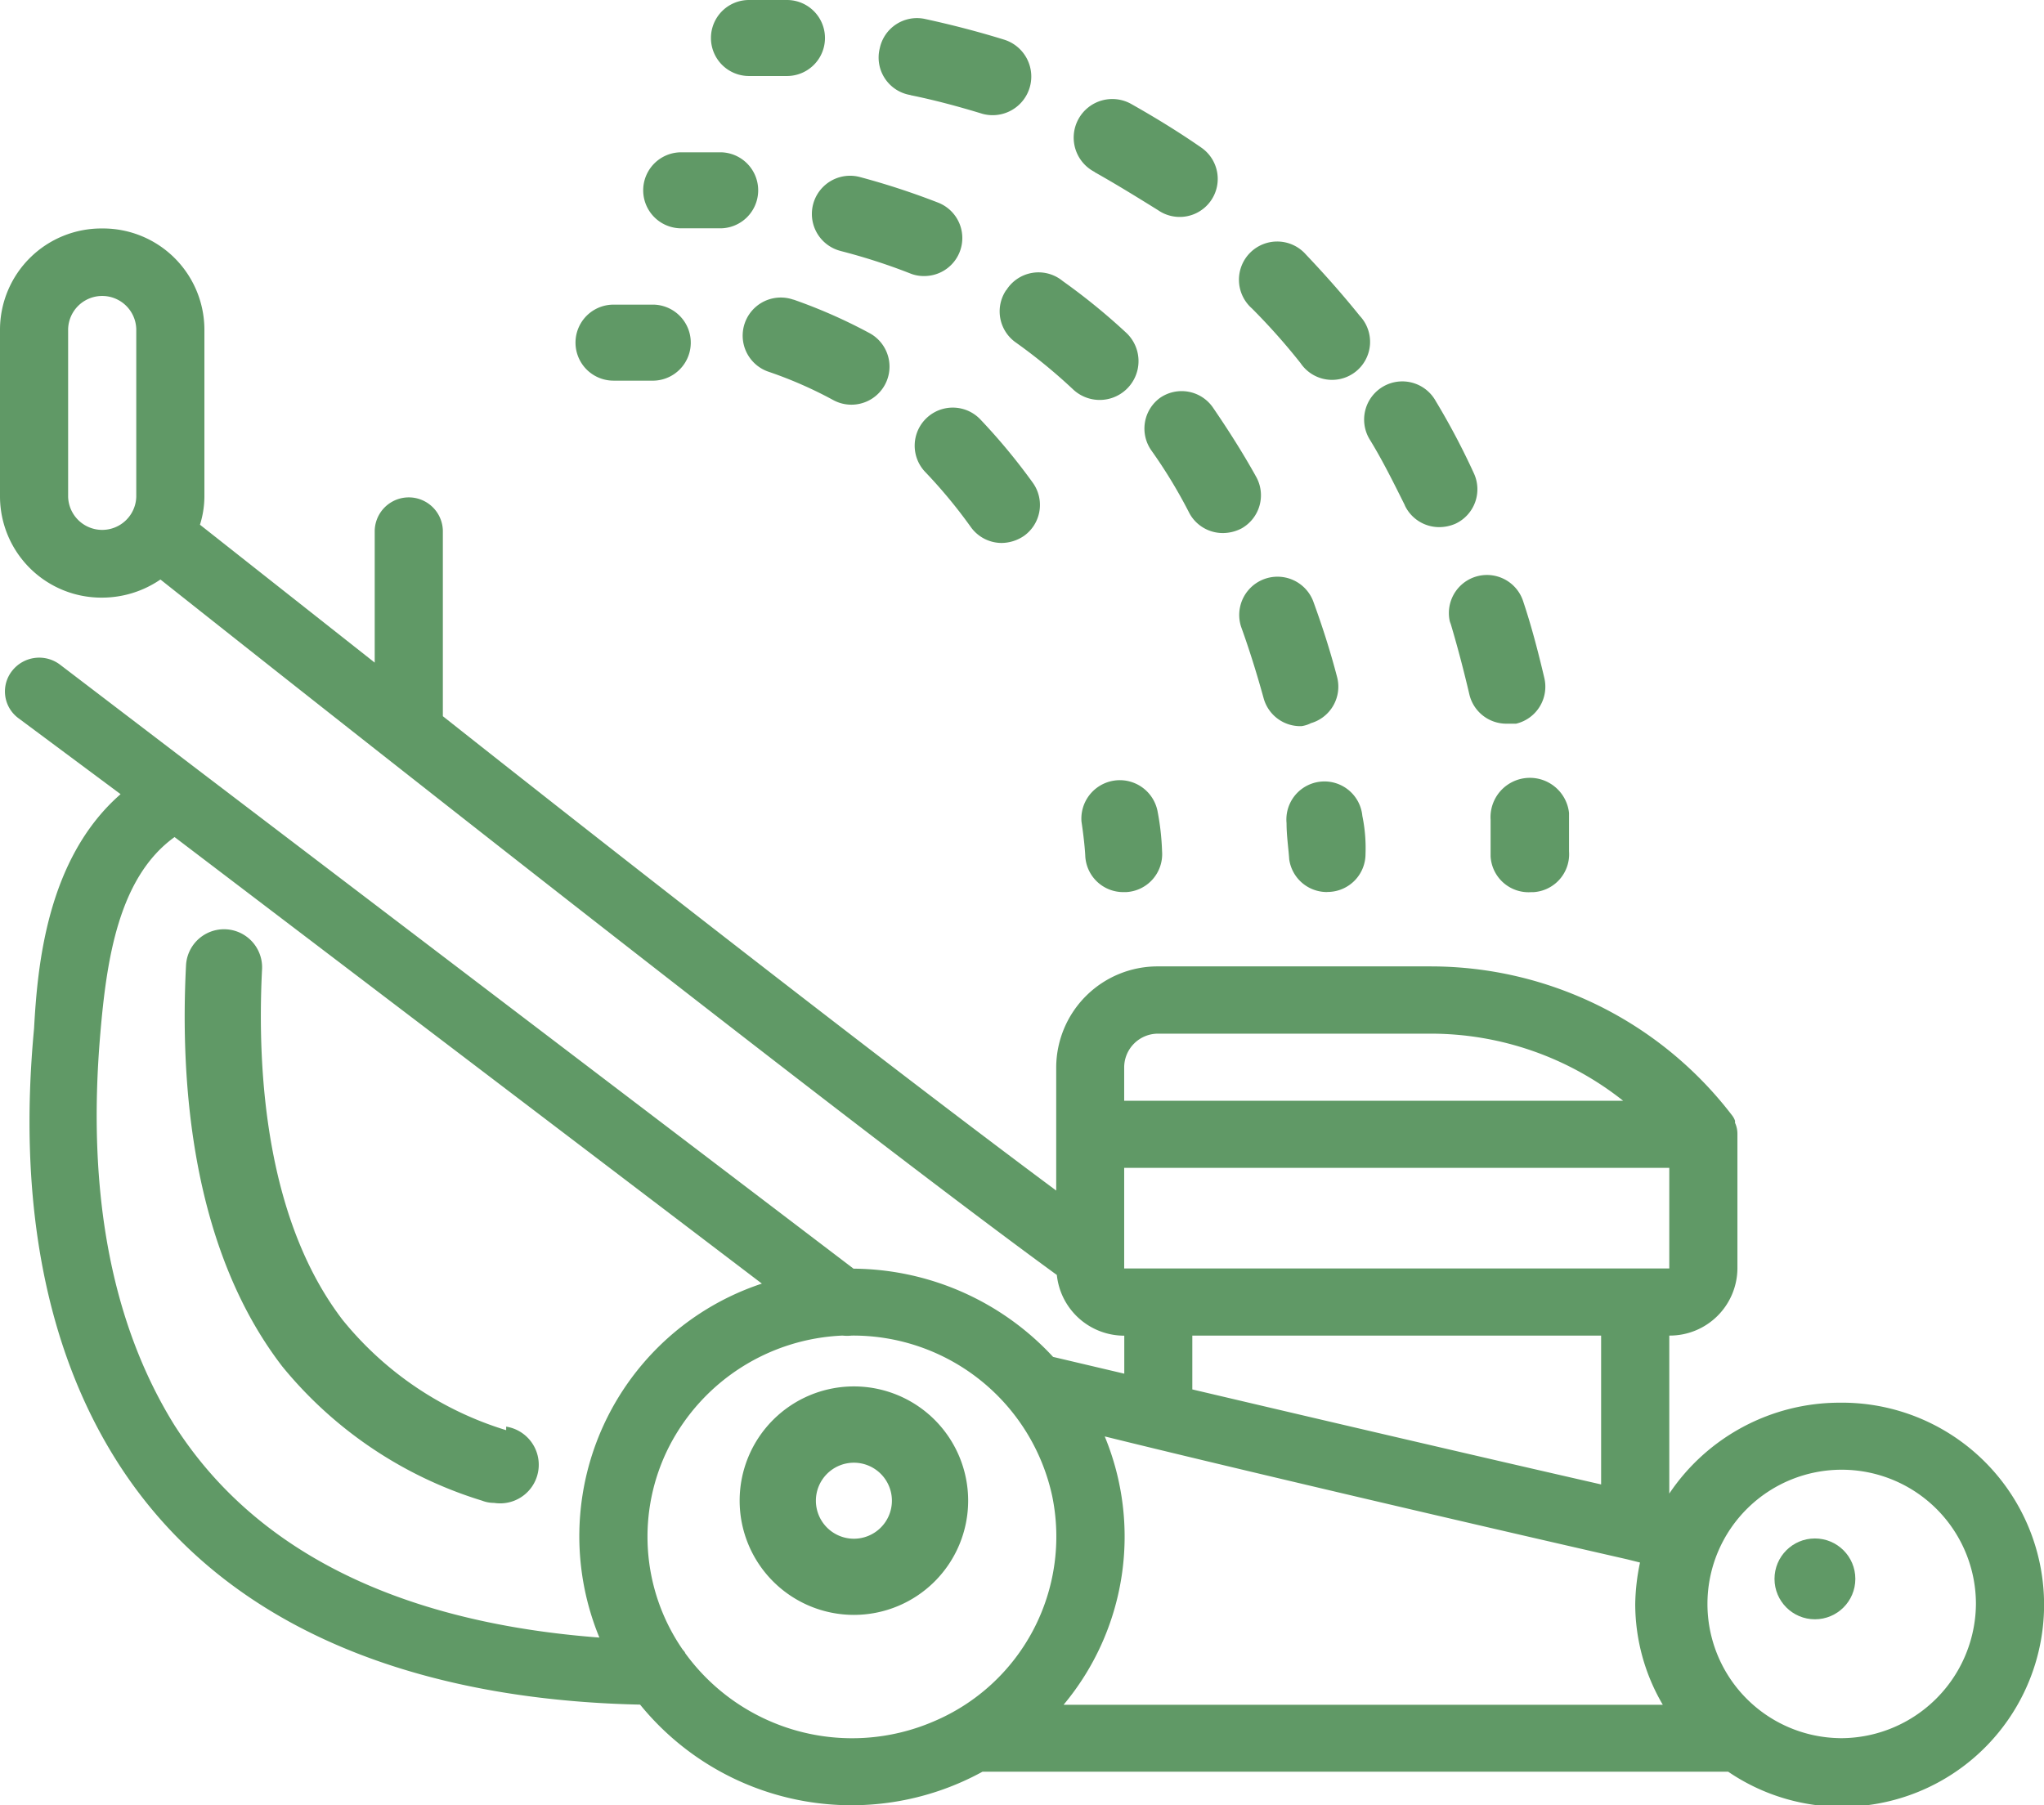 <svg id="services5" xmlns="http://www.w3.org/2000/svg" width="64.53" height="57.001" viewBox="0 0 64.53 57.001">
  <path id="Shape" d="M58.077,43.076A6.479,6.479,0,0,0,52.7,45.946V40.957a2.135,2.135,0,0,0,2.151-2.119V34.6a.837.837,0,0,0-.075-.36v-.064a.59.59,0,0,0-.1-.18A11.978,11.978,0,0,0,45.171,29.3h-8.6a3.2,3.2,0,0,0-3.226,3.178v3.9C28.6,32.853,20.434,26.508,13.981,21.4V15.534a1.076,1.076,0,0,0-2.151,0v4.174L6.313,15.354a3.009,3.009,0,0,0,.14-.879v-5.3A3.2,3.2,0,0,0,3.226,6,3.2,3.2,0,0,0,0,9.178v5.3a3.2,3.2,0,0,0,3.226,3.178,3.261,3.261,0,0,0,1.839-.572c5.915,4.693,21.94,17.33,28.3,21.959a2.139,2.139,0,0,0,2.129,1.917v1.2l-2.248-.53a8.663,8.663,0,0,0-6.3-2.786L6.281,23.118,1.893,19.771a1.087,1.087,0,0,0-1.506.191,1.049,1.049,0,0,0,.194,1.5l3.226,2.4C1.473,25.9,1.183,29.3,1.075,31.264c-.516,5.455.366,10.085,2.592,13.623,3.861,6.133,11.013,7.606,16.541,7.722a8.6,8.6,0,0,0,10.809,2.119H54.56a6.38,6.38,0,1,0,3.517-11.652ZM2.151,14.474v-5.3a1.076,1.076,0,0,1,2.151,0v5.3a1.076,1.076,0,0,1-2.151,0ZM51.376,48.023l.4.1a6.734,6.734,0,0,0-.151,1.314,6.283,6.283,0,0,0,.871,3.178H33.577a8.279,8.279,0,0,0,1.3-8.474C38.836,45.12,46.537,46.921,51.376,48.023ZM52.7,38.838H35.491V35.661H52.7ZM35.491,32.483a1.067,1.067,0,0,1,1.076-1.059h8.6a9.772,9.772,0,0,1,6.077,2.119H35.491Zm2.151,8.474H50.548v4.7c-3.947-.9-9.163-2.119-12.906-3ZM5.5,43.775c-1.968-3.178-2.764-7.3-2.334-12.341.2-2.362.581-4.947,2.345-6.218l18.542,14.1a8.4,8.4,0,0,0-5.13,11.176C14.164,50.131,8.6,48.637,5.5,43.775Zm16.132,7.193-.086-.106a6.274,6.274,0,0,1-.417-6.41A6.459,6.459,0,0,1,26.6,40.957a1.343,1.343,0,0,0,.29,0,6.43,6.43,0,0,1,6.327,5.061,6.334,6.334,0,0,1-3.752,7.127,6.511,6.511,0,0,1-7.845-2.177Zm36.449,2.7a4.238,4.238,0,1,1,4.3-4.237A4.27,4.27,0,0,1,58.077,53.669Z" transform="translate(0 1.214)" fill="#609966"/>
  <path id="Shape-2" data-name="Shape" d="M15,45.812a10.641,10.641,0,0,1-5.158-3.475c-2.4-3.126-2.717-7.755-2.549-11.074a1.2,1.2,0,0,0-2.4-.132c-.192,3.739.18,8.957,3.042,12.673a13.093,13.093,0,0,0,6.3,4.232,1.046,1.046,0,0,0,.385.072A1.218,1.218,0,0,0,15,45.7Z" transform="translate(0.98 -0.654)" fill="#609966"/>
  <path id="Shape-3" data-name="Shape" d="M25.607,42a3.607,3.607,0,1,0,3.607,3.607A3.607,3.607,0,0,0,25.607,42Zm0,4.809a1.2,1.2,0,1,1,1.2-1.2A1.2,1.2,0,0,1,25.607,46.809Z" transform="translate(1.351 1.776)" fill="#609966"/>
  <circle id="Oval" cx="1.276" cy="1.276" r="1.276" transform="translate(56.022 48.577)" fill="#609966"/>
  <path id="Shape-4" data-name="Shape" d="M22.2,2.4h1.2a1.2,1.2,0,1,0,0-2.4H22.2a1.2,1.2,0,1,0,0,2.4Z" transform="translate(1.445)" fill="#609966"/>
  <path id="Shape-5" data-name="Shape" d="M38.569,10.179a1.2,1.2,0,1,0,1.864-1.5c-.541-.673-1.118-1.323-1.7-1.936A1.207,1.207,0,1,0,37.03,8.447a20.131,20.131,0,0,1,1.539,1.731Z" transform="translate(2.494 1.292)" fill="#609966"/>
  <path id="Shape-6" data-name="Shape" d="M42.789,18.509c.228.757.433,1.539.613,2.308a1.2,1.2,0,0,0,1.2.926h.277a1.2,1.2,0,0,0,.89-1.443c-.192-.818-.409-1.647-.661-2.4a1.2,1.2,0,1,0-2.3.7Z" transform="translate(2.986 1.107)" fill="#609966"/>
  <path id="Shape-7" data-name="Shape" d="M41.575,15.216a1.2,1.2,0,0,0,1.082.685,1.287,1.287,0,0,0,.517-.108,1.2,1.2,0,0,0,.577-1.6,22.759,22.759,0,0,0-1.2-2.272,1.206,1.206,0,1,0-2.092,1.2c.409.661.782,1.419,1.118,2.092Z" transform="translate(2.776 0.743)" fill="#609966"/>
  <path id="Shape-8" data-name="Shape" d="M27.02,2.909c.769.156,1.527.361,2.272.589a1.22,1.22,0,0,0,.673-2.345C29.148.9,28.318.685,27.465.5a1.2,1.2,0,0,0-1.419.926,1.2,1.2,0,0,0,.974,1.479Z" transform="translate(1.729 0.097)" fill="#609966"/>
  <path id="Shape-9" data-name="Shape" d="M32.427,4.906c.685.385,1.347.794,2,1.2a1.2,1.2,0,0,0,1.371-1.972c-.709-.493-1.455-.95-2.2-1.371a1.219,1.219,0,1,0-1.166,2.14Z" transform="translate(2.131 0.529)" fill="#609966"/>
  <path id="Shape-10" data-name="Shape" d="M43.941,24.313V25.48a1.2,1.2,0,0,0,1.274,1.13h.072a1.2,1.2,0,0,0,1.13-1.287V24.109a1.243,1.243,0,0,0-2.477.2Z" transform="translate(3.118 1.56)" fill="#609966"/>
  <path id="Shape-11" data-name="Shape" d="M20.2,6.4h1.2a1.2,1.2,0,1,0,.06-2.4H20.2a1.2,1.2,0,0,0,0,2.4Z" transform="translate(1.306 0.809)" fill="#609966"/>
  <path id="Shape-12" data-name="Shape" d="M29.774,7.714a1.2,1.2,0,0,0,.313,1.659,17.338,17.338,0,0,1,1.791,1.467,1.226,1.226,0,0,0,1.7-1.767,19.839,19.839,0,0,0-2.02-1.647,1.2,1.2,0,0,0-1.779.289Z" transform="translate(1.991 1.447)" fill="#609966"/>
  <path id="Shape-13" data-name="Shape" d="M38.82,21.726a1.2,1.2,0,0,0,.842-1.467c-.216-.83-.481-1.647-.757-2.4a1.208,1.208,0,0,0-2.272.818c.265.733.5,1.491.709,2.248a1.2,1.2,0,0,0,1.2.89.986.986,0,0,0,.277-.084Z" transform="translate(2.549 1.113)" fill="#609966"/>
  <path id="Shape-14" data-name="Shape" d="M24.931,6.989a18.792,18.792,0,0,1,2.2.709,1.13,1.13,0,0,0,.445.084,1.2,1.2,0,0,0,.433-2.321,23.627,23.627,0,0,0-2.465-.806,1.206,1.206,0,0,0-.613,2.333Z" transform="translate(1.6 0.934)" fill="#609966"/>
  <path id="Shape-15" data-name="Shape" d="M34.3,11.8a1.2,1.2,0,0,0-.265,1.671,15.838,15.838,0,0,1,1.2,1.984,1.2,1.2,0,0,0,1.046.613,1.287,1.287,0,0,0,.589-.144,1.2,1.2,0,0,0,.457-1.647c-.421-.757-.89-1.491-1.359-2.176A1.2,1.2,0,0,0,34.3,11.8Z" transform="translate(2.322 0.763)" fill="#609966"/>
  <path id="Shape-16" data-name="Shape" d="M39.217,26.588h.06a1.2,1.2,0,0,0,1.142-1.2,5.026,5.026,0,0,0-.1-1.2,1.2,1.2,0,1,0-2.393.228c0,.4.06.782.084,1.142a1.2,1.2,0,0,0,1.2,1.034Z" transform="translate(2.691 1.574)" fill="#609966"/>
  <path id="Shape-17" data-name="Shape" d="M33.229,26.607H33.3a1.2,1.2,0,0,0,1.13-1.287,8.041,8.041,0,0,0-.144-1.274,1.214,1.214,0,0,0-2.4.337c.1.661.12,1.07.12,1.094A1.2,1.2,0,0,0,33.229,26.607Z" transform="translate(2.257 1.561)" fill="#609966"/>
  <path id="Shape-18" data-name="Shape" d="M23.579,8.861a1.2,1.2,0,1,0-.794,2.272,13.142,13.142,0,0,1,2.056.9,1.2,1.2,0,0,0,1.142-2.116,16.568,16.568,0,0,0-2.4-1.058Z" transform="translate(1.468 0.601)" fill="#609966"/>
  <path id="Shape-19" data-name="Shape" d="M29.109,12.443A1.2,1.2,0,1,0,27.366,14.1a15.871,15.871,0,0,1,1.443,1.743,1.2,1.2,0,0,0,.974.5,1.274,1.274,0,0,0,.709-.228,1.2,1.2,0,0,0,.265-1.683A19.117,19.117,0,0,0,29.109,12.443Z" transform="translate(1.842 0.801)" fill="#609966"/>
  <path id="Shape-20" data-name="Shape" d="M31.143,21.012a1.2,1.2,0,0,0,1.2.83.95.95,0,0,0,.361,0,1.2,1.2,0,0,0,.782-1.5c-.265-.83-.565-1.623-.878-2.4a1.207,1.207,0,0,0-2.224.938A14.9,14.9,0,0,1,31.143,21.012Z" transform="translate(2.105 1.126)" fill=""/>
  <path id="Shape-21" data-name="Shape" d="M18.2,10.4h1.2A1.2,1.2,0,0,0,19.477,8H18.2a1.2,1.2,0,0,0,0,2.4Z" transform="translate(1.169 1.619)" fill="#609966"/>
</svg>
